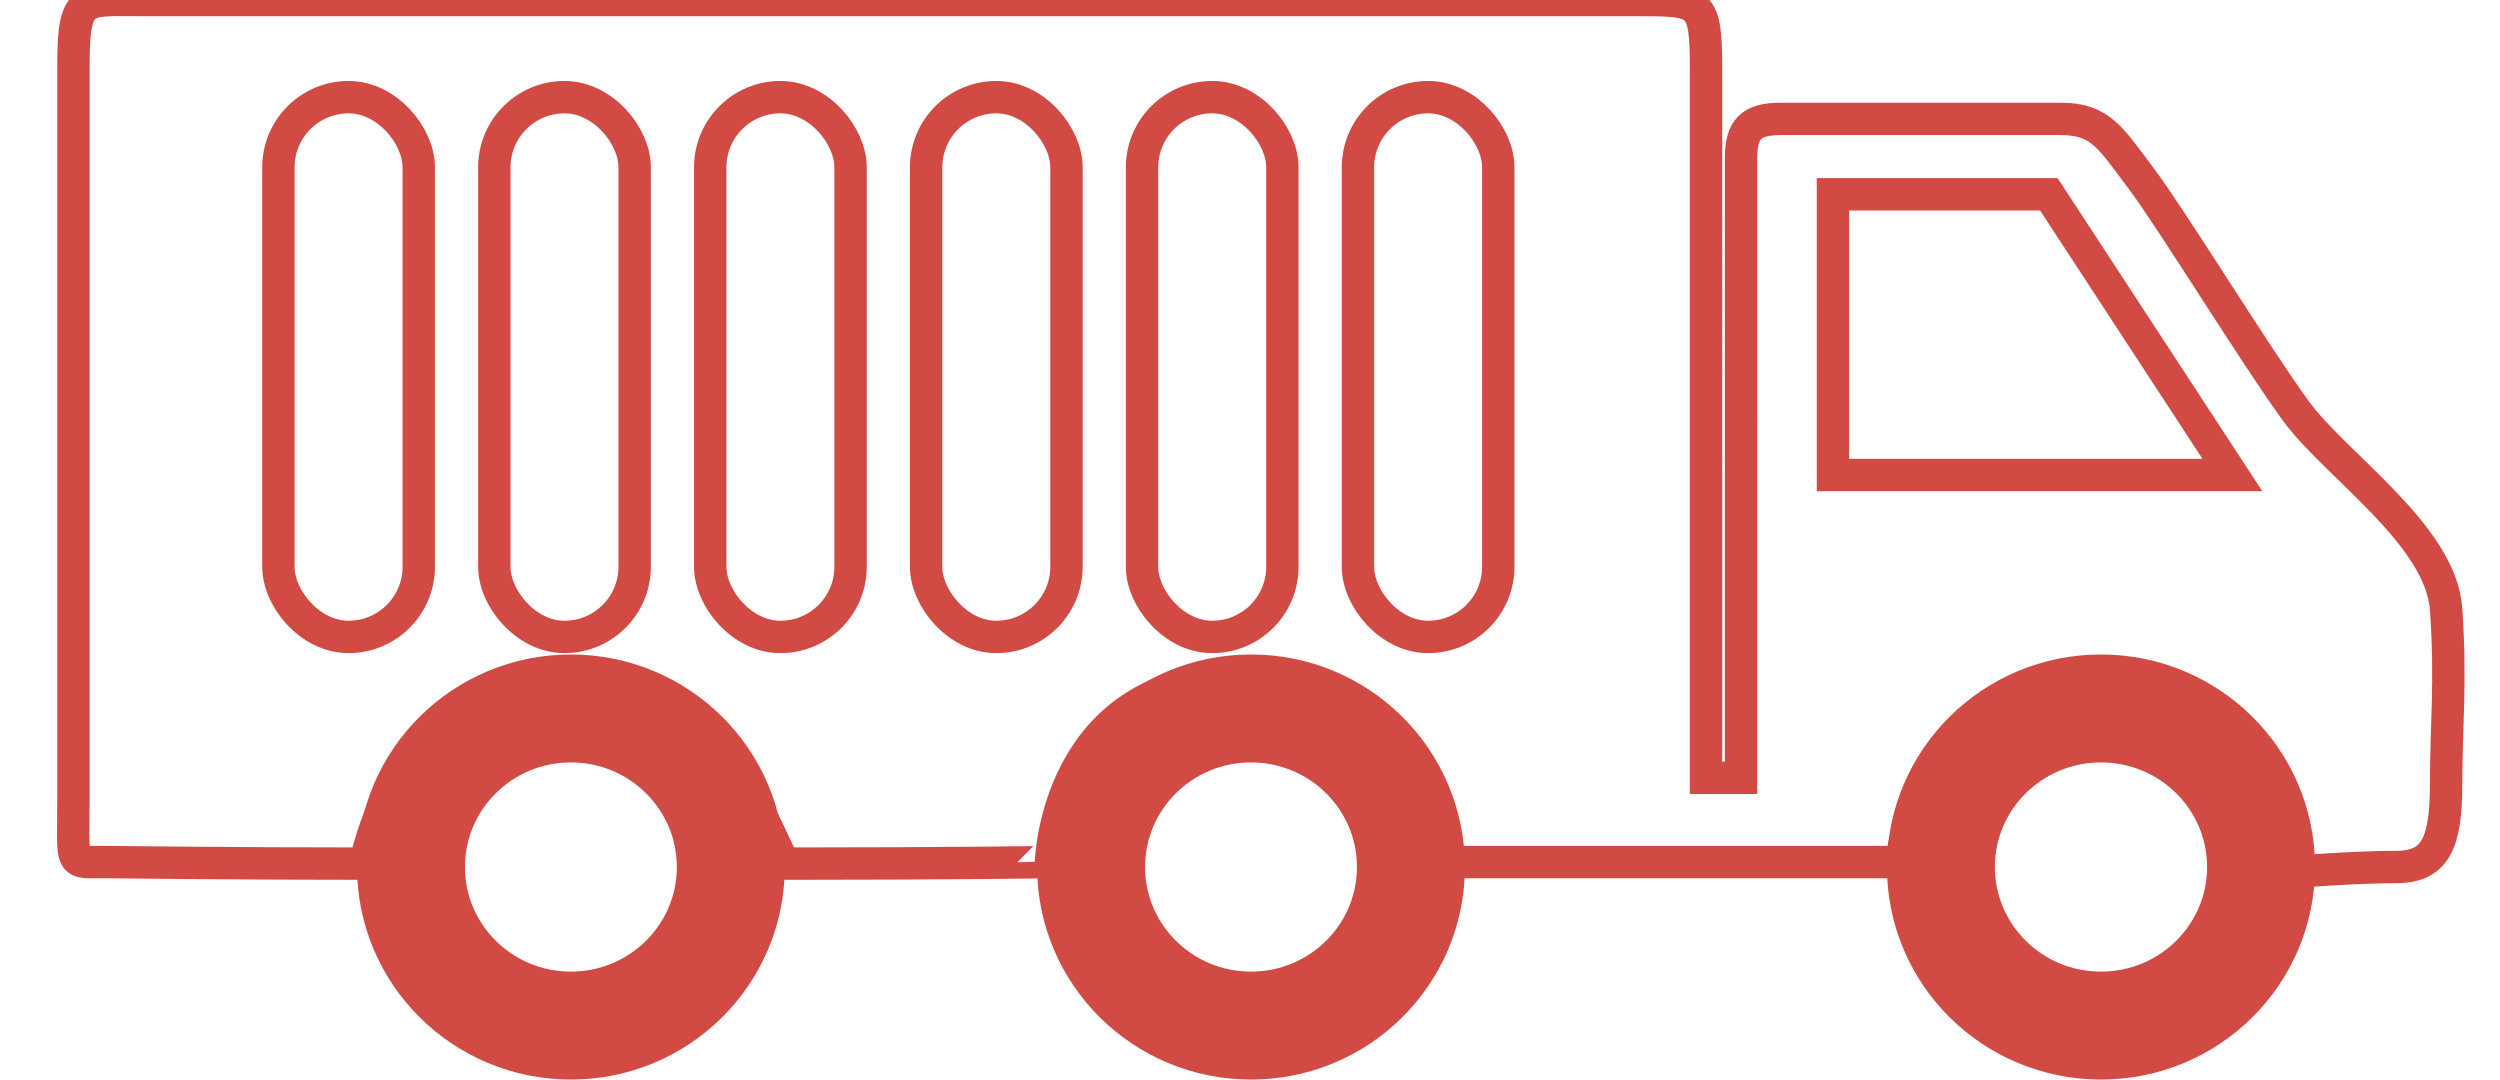 <svg xmlns="http://www.w3.org/2000/svg" width="220" height="95" viewBox="0 0 218 100"><defs><style>.cls-1,.cls-2,.cls-3{fill:none;stroke:#d24a44}.cls-1,.cls-3{stroke-width:3px}.cls-1{fill-rule:evenodd}.cls-2{stroke-width:10px}</style></defs><path class="cls-1" d="M.014 73.889V5.966C.014-.459.941 0 6.036 0h138.723c6.021 0 6.484 0 6.484 6.425v65.628h3.243V14.686c0-2.754.926-3.672 3.705-3.672h25.94c3.705 0 4.632 1.836 7.411 5.507S202.2 33.043 205.9 38.092s13.433 11.474 13.9 18.357 0 10.556 0 16.063-.926 7.8-4.632 7.8-9.727.459-9.727.459-1.853-17.44-18.065-17.44-18.065 16.522-18.065 16.522h-42.617s-1.39-16.981-18.528-16.981-17.6 16.981-17.6 16.981S81.8 80 66 80c-1 0-5-17-20-17-16.207 0-18.807 17-19 17-12.523 0-23.153-.145-24.206-.145-3.243 0-2.78.459-2.78-5.966z"/><path class="cls-1" d="M163 18h20l17 26h-37V18z"/><ellipse class="cls-2" cx="109.094" cy="80.313" rx="14.812" ry="14.688"/><ellipse id="Ellipse_1_copy_2" data-name="Ellipse 1 copy 2" class="cls-2" cx="46.094" cy="80.313" rx="14.813" ry="14.688"/><ellipse id="Ellipse_1_copy" data-name="Ellipse 1 copy" class="cls-2" cx="187.828" cy="80.313" rx="14.828" ry="14.688"/><rect id="Rounded_Rectangle_5" data-name="Rounded Rectangle 5" class="cls-3" x="19" y="9" width="13" height="50" rx="6.5" ry="6.5"/><rect id="Rounded_Rectangle_5_copy" data-name="Rounded Rectangle 5 copy" class="cls-3" x="39" y="9" width="13" height="50" rx="6.5" ry="6.5"/><rect id="Rounded_Rectangle_5_copy_2" data-name="Rounded Rectangle 5 copy 2" class="cls-3" x="59" y="9" width="13" height="50" rx="6.5" ry="6.5"/><rect id="Rounded_Rectangle_5_copy_3" data-name="Rounded Rectangle 5 copy 3" class="cls-3" x="79" y="9" width="13" height="50" rx="6.5" ry="6.5"/><rect id="Rounded_Rectangle_5_copy_4" data-name="Rounded Rectangle 5 copy 4" class="cls-3" x="99" y="9" width="13" height="50" rx="6.5" ry="6.5"/><rect id="Rounded_Rectangle_5_copy_4-2" data-name="Rounded Rectangle 5 copy 4" class="cls-3" x="119" y="9" width="13" height="50" rx="6.5" ry="6.5"/></svg>